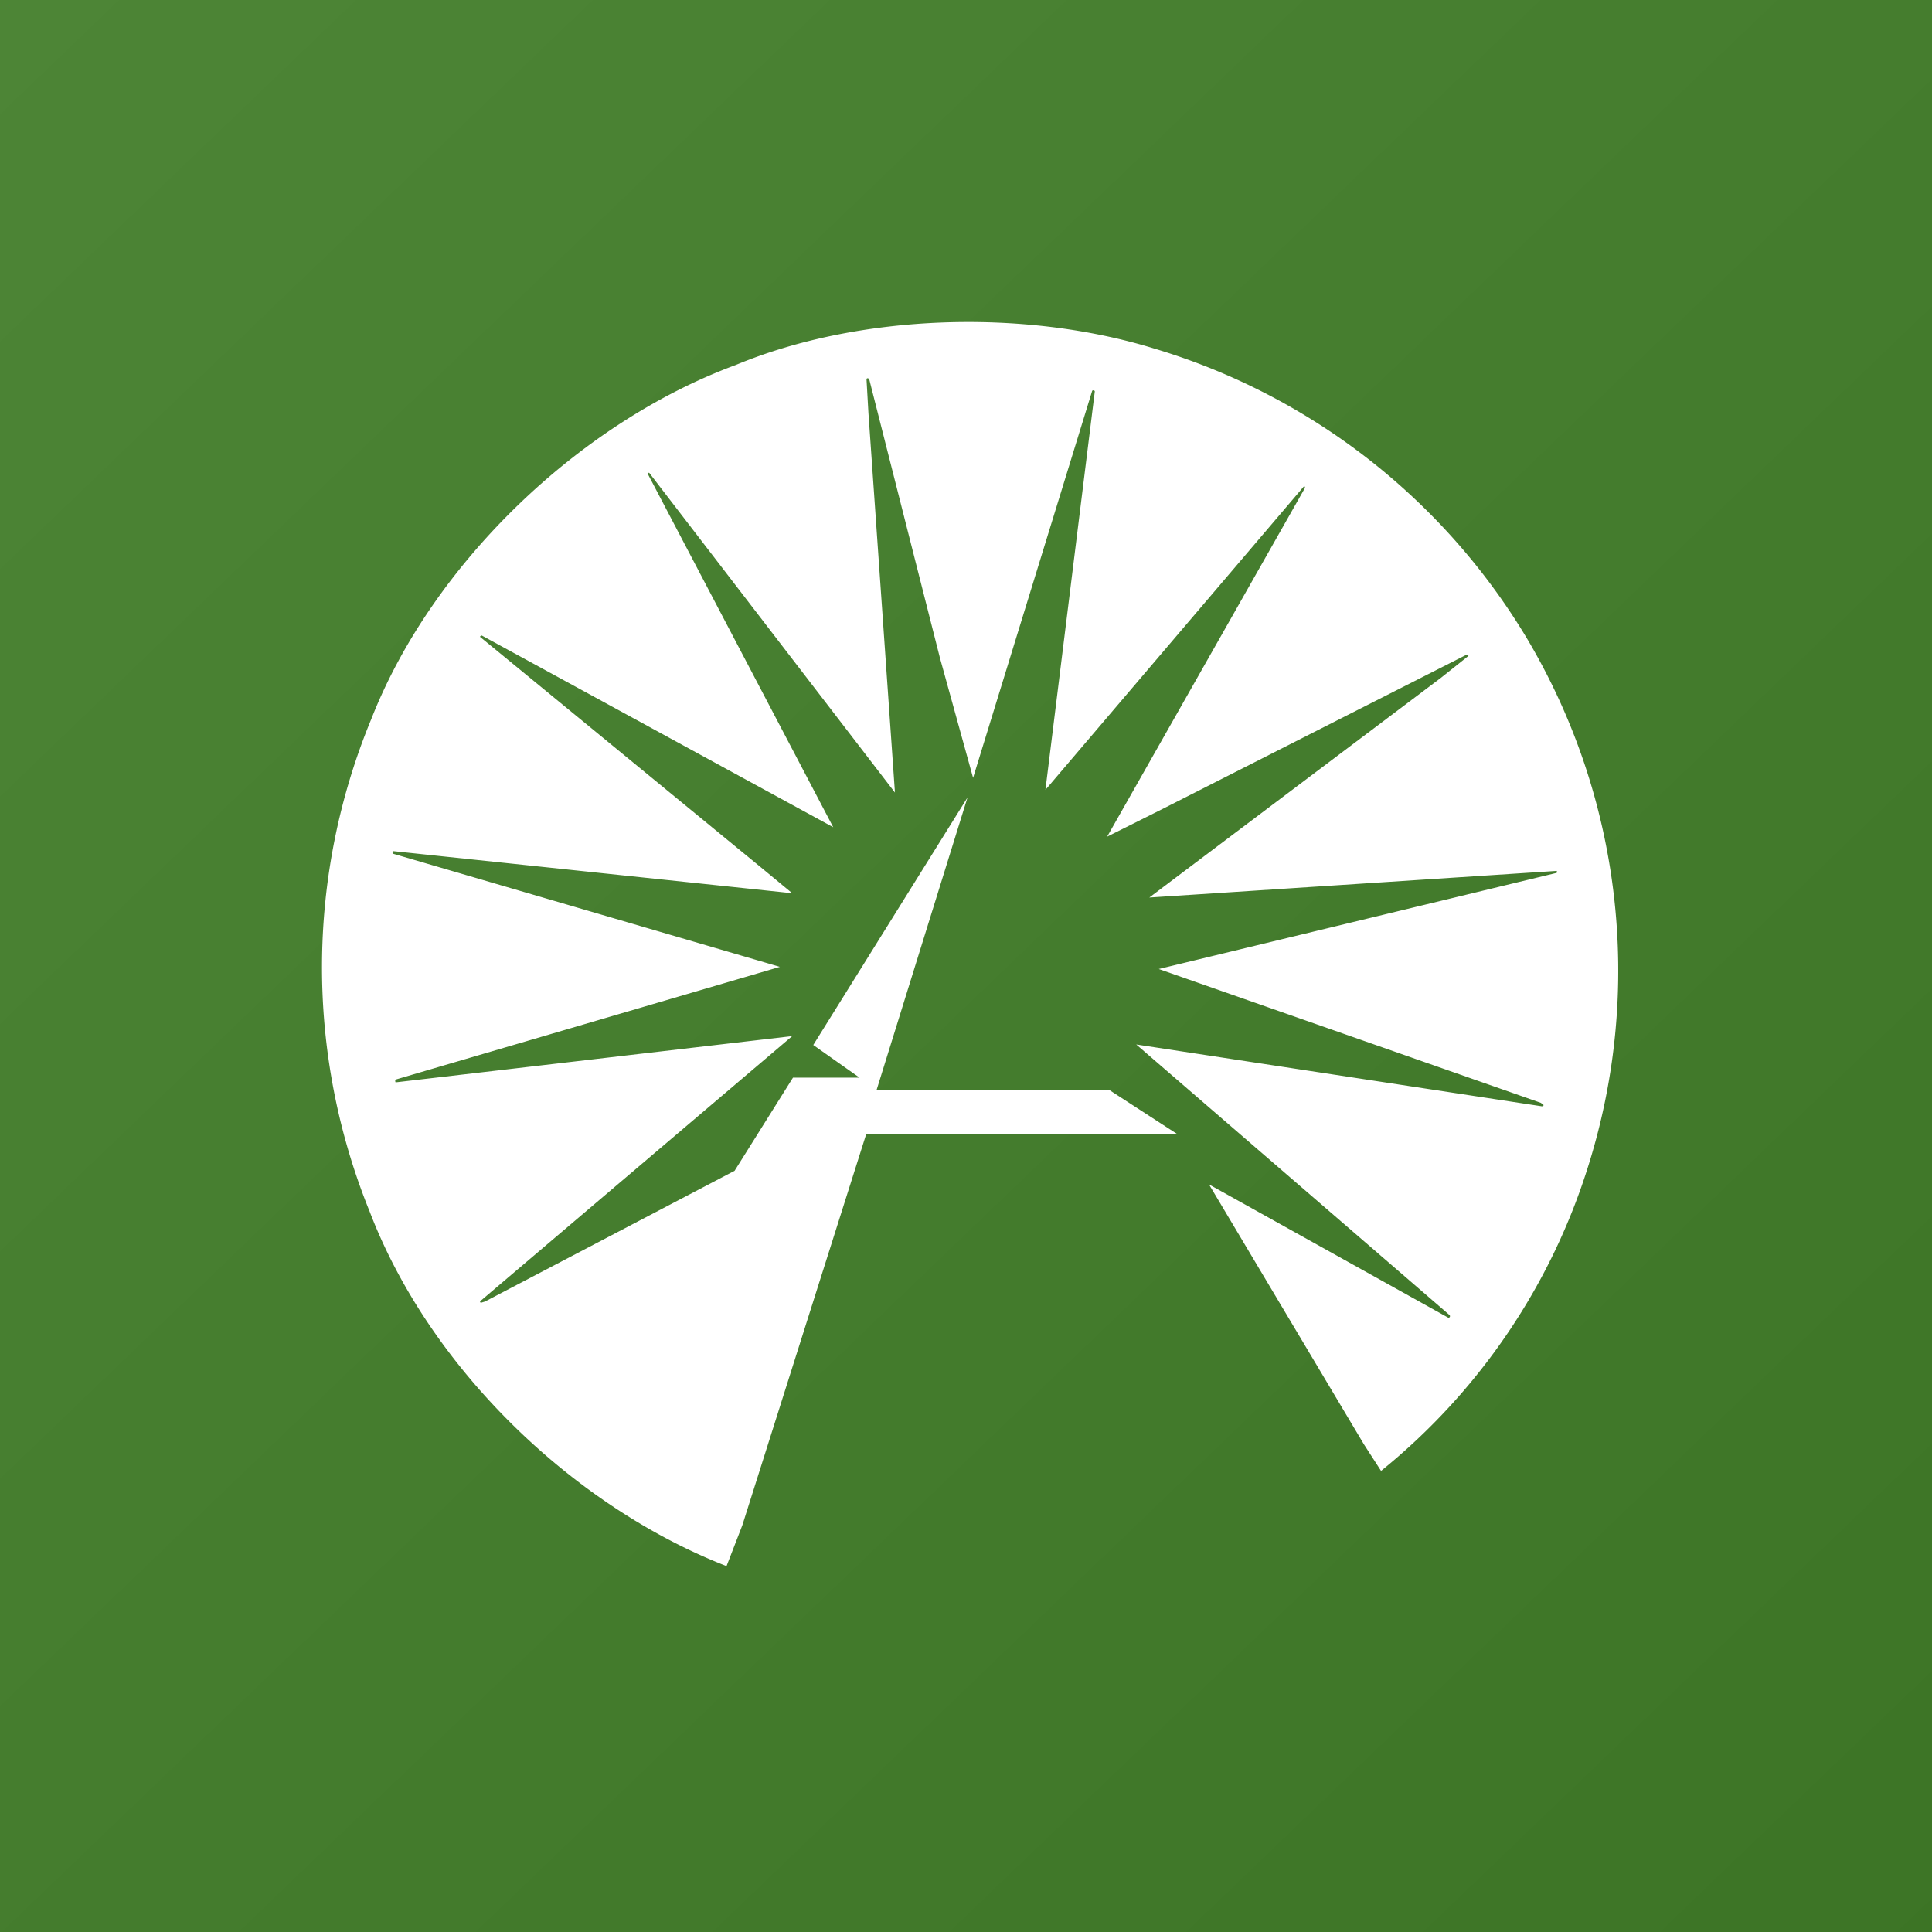 <svg xmlns="http://www.w3.org/2000/svg" viewBox="0 0 18 18"><rect x="0" y="0" width="18" height="18" fill="#333333" stroke="none"/>  <g clip-path="url(#a)">    <path fill="url(#b)" d="M0 0h18v18H0V0Z"/>    <path fill="#fff" d="M8.167 10.155h2.168l.635.412h-2.9l-1.154 3.644-.147.38C5.33 14.03 4 12.74 3.445 11.29a6.053 6.053 0 0 1 .014-4.59c.569-1.45 1.939-2.762 3.397-3.3 1.146-.476 2.68-.527 3.896-.153a6.077 6.077 0 0 1 3.477 2.706 6.06 6.06 0 0 1 .576 4.886 5.923 5.923 0 0 1-1.938 2.865l-.16-.248-1.443-2.421 2.23 1.242c.012 0 .02-.012.012-.024l-2.92-2.522 3.778.576c.012 0 .017-.005.017-.012l-.025-.02-3.56-1.247 3.7-.894c.012 0 .012-.013.007-.02l-3.795.248 2.717-2.047.255-.203c.005-.012-.02-.02-.027-.007l-2.818 1.43-.52.26 1.843-3.249c0-.007 0-.02-.012-.012L9.74 7.359l.46-3.712c0-.007-.012-.015-.024-.007l-1.11 3.607-.309-1.118-.659-2.597c-.007-.008-.02-.013-.025 0l.018.316.247 3.536L6.05 4.407c-.005-.005-.012 0-.017.004l1.73 3.296-3.274-1.786c-.004 0-.017.007-.017.012l2.61 2.142.299.247-3.715-.392c-.012.005-.012.017 0 .025l3.6 1.053-3.58 1.05a.025.025 0 0 0 0 .026l3.695-.431-2.901 2.465c-.005 0-.013.012 0 .02l.039-.012 2.325-1.218.544-.868h.62l-.431-.304L9.014 7.43l-.847 2.725Z"/>  </g>  <defs>    <linearGradient id="b" x1="0" x2="18" y1="0" y2="18.75" gradientUnits="userSpaceOnUse">      <stop stop-color="#4D8536"/>      <stop offset="1" stop-color="#3C7425"/>    </linearGradient>    <clipPath id="a">      <path fill="#fff" d="M0 0h18v18H0z"/>    </clipPath>  </defs></svg>
